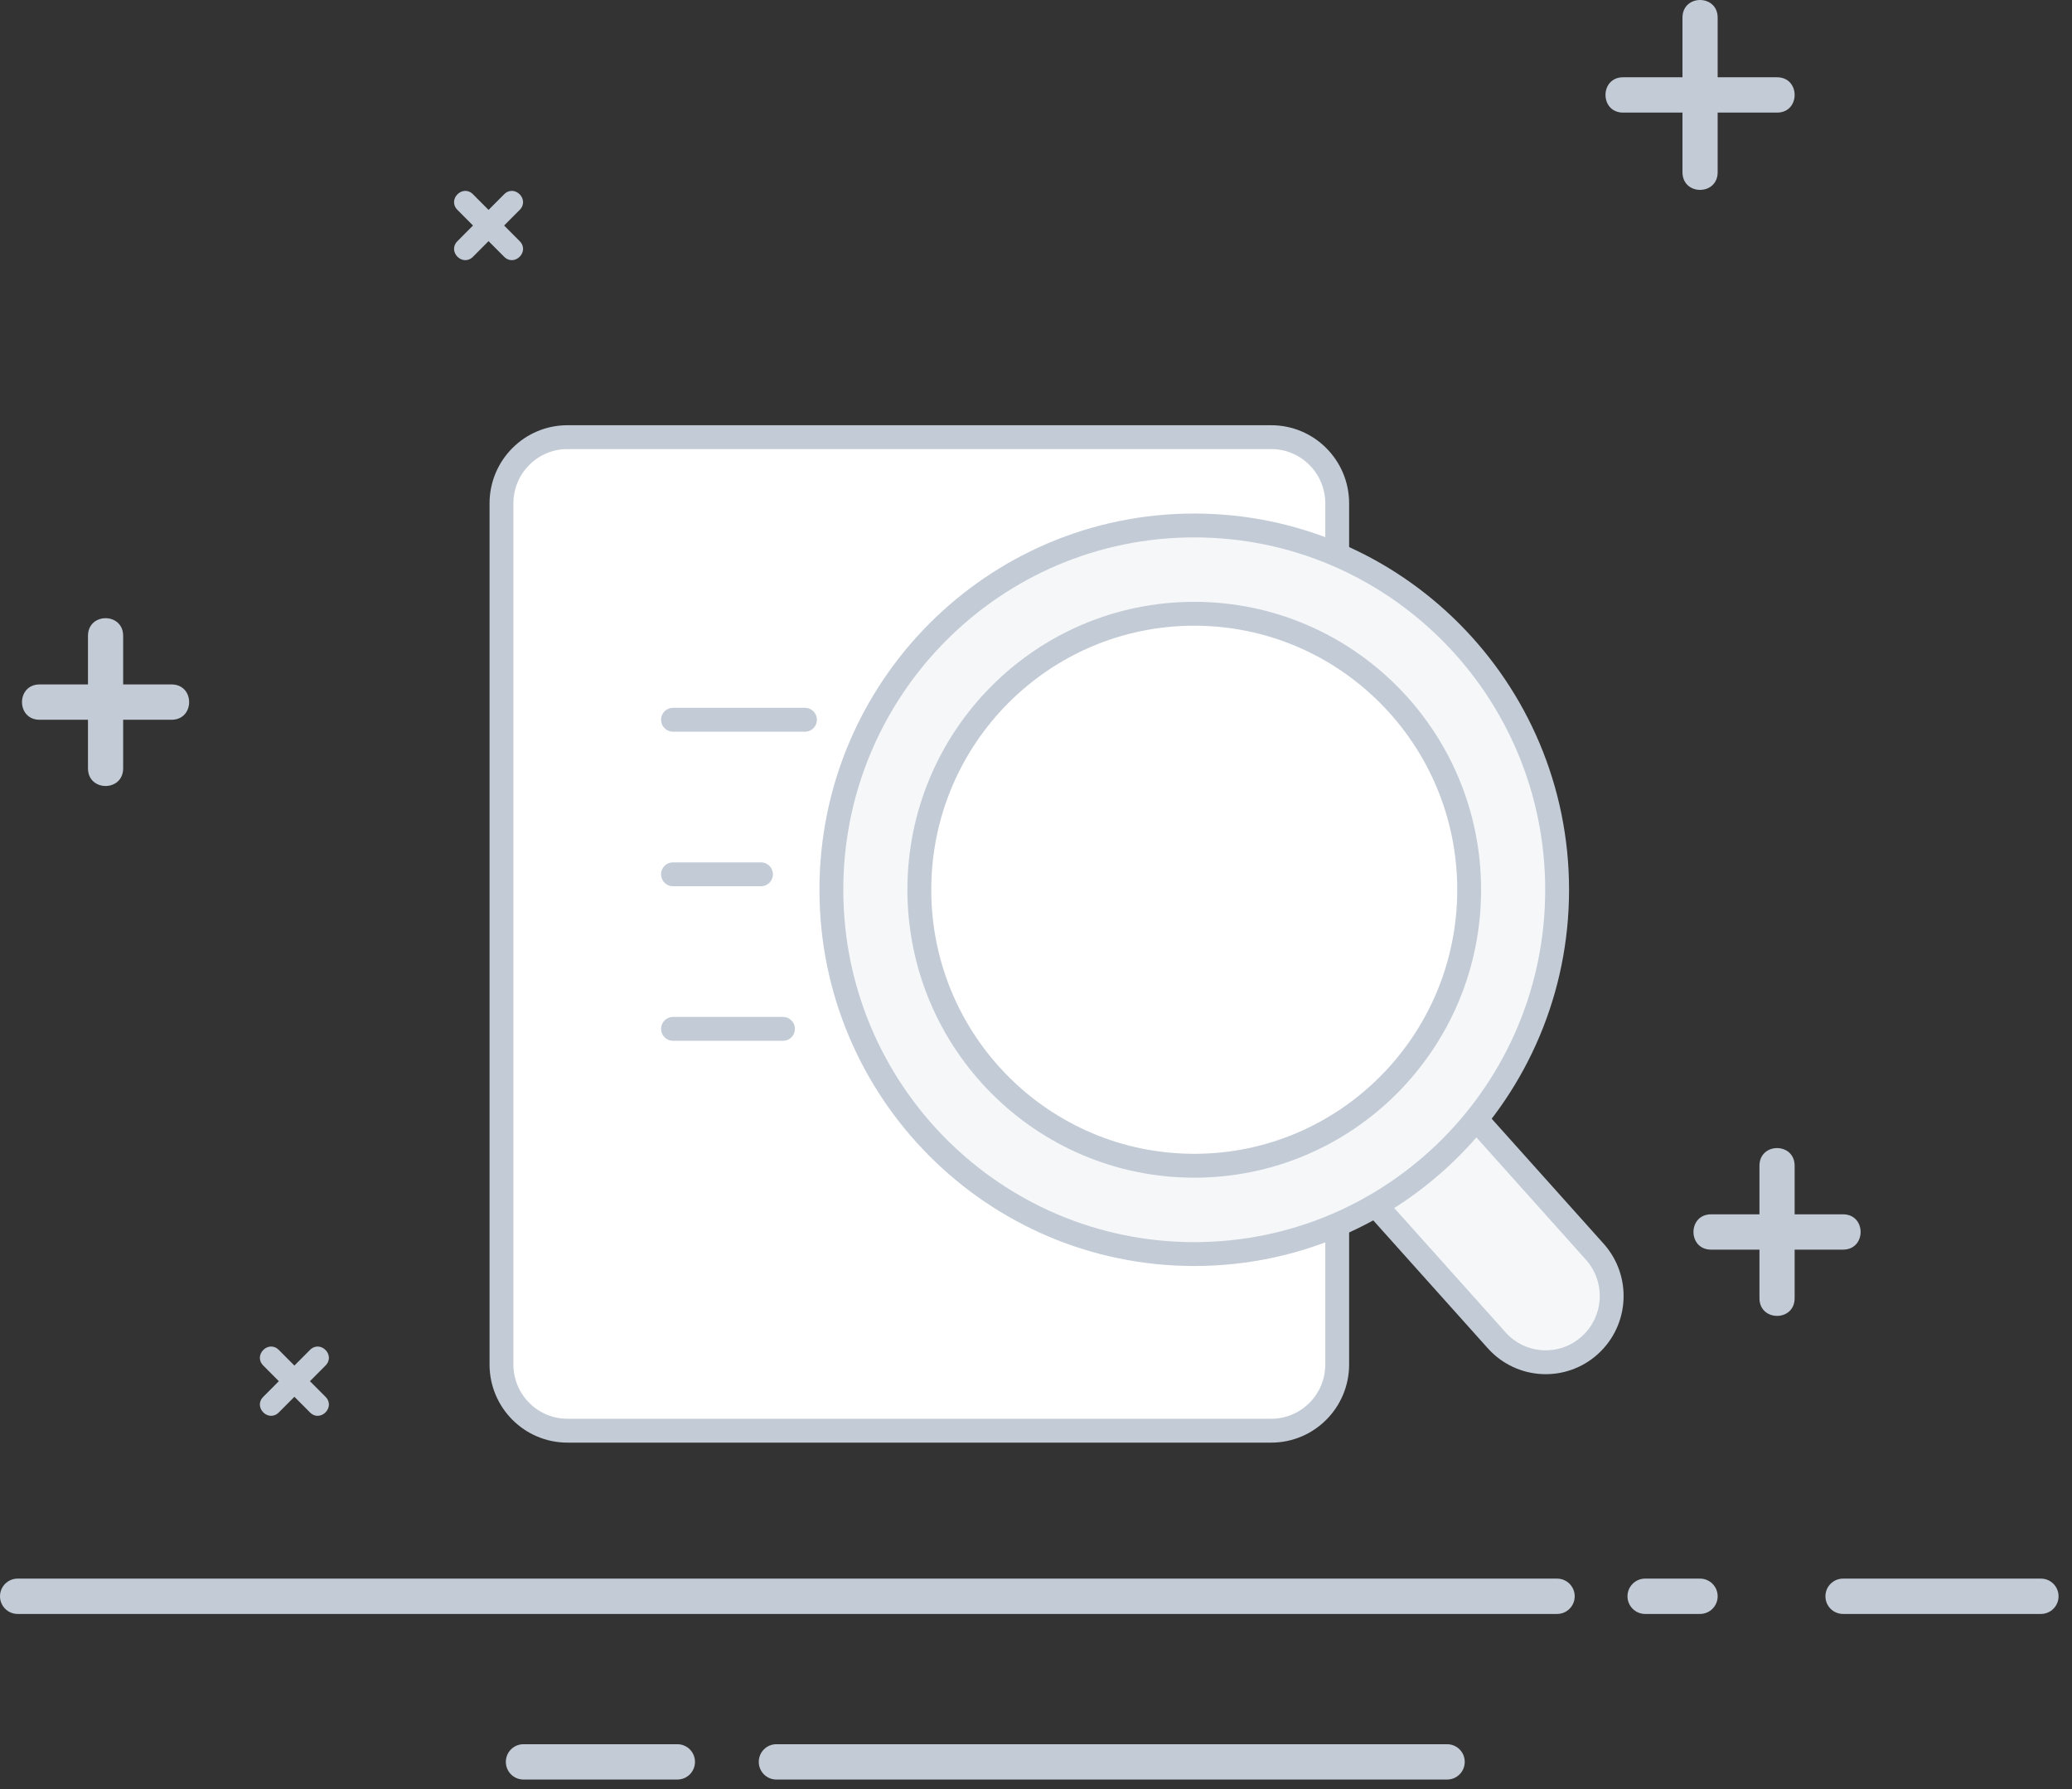 <svg width="139" height="120" viewBox="0 0 139 120" fill="none" xmlns="http://www.w3.org/2000/svg">
<rect x="0" y="0" width="139" height="120" fill="#333333" stroke="none"/>
<path d="M1.18 108.244C0.528 108.244 0 107.714 0 107.06C0 106.405 0.528 105.875 1.18 105.875H104.459C105.111 105.875 105.639 106.405 105.639 107.06C105.639 107.714 105.111 108.244 104.459 108.244H1.18ZM110.361 108.244C109.709 108.244 109.18 107.714 109.18 107.06C109.18 106.405 109.709 105.875 110.361 105.875H114.049C114.701 105.875 115.229 106.405 115.229 107.06C115.229 107.714 114.701 108.244 114.049 108.244H110.361ZM123.639 108.244C122.987 108.244 122.459 107.714 122.459 107.06C122.459 106.405 122.987 105.875 123.639 105.875H136.918C137.57 105.875 138.098 106.405 138.098 107.06C138.098 107.714 137.57 108.244 136.918 108.244H123.639ZM35.115 119.35C34.463 119.35 33.934 118.82 33.934 118.165C33.934 117.511 34.463 116.981 35.115 116.981H45.443C46.094 116.981 46.623 117.511 46.623 118.165C46.623 118.82 46.094 119.35 45.443 119.35H35.115ZM52.082 119.35C51.43 119.35 50.902 118.82 50.902 118.165C50.902 117.511 51.43 116.981 52.082 116.981H97.082C97.734 116.981 98.262 117.511 98.262 118.165C98.262 118.82 97.734 119.35 97.082 119.35H52.082ZM118.033 78.185C118.033 76.605 120.393 76.605 120.393 78.185V82.627C120.393 83.281 119.865 83.811 119.213 83.811H114.787C113.213 83.811 113.213 81.442 114.787 81.442H118.033V78.185ZM120.393 87.069C120.393 88.649 118.033 88.649 118.033 87.069V82.627C118.033 81.973 118.561 81.442 119.213 81.442H123.639C125.213 81.442 125.213 83.811 123.639 83.811H120.393V87.069ZM5.902 42.646C5.902 41.067 8.262 41.067 8.262 42.646V47.089C8.262 47.743 7.734 48.273 7.082 48.273H2.656C1.082 48.273 1.082 45.904 2.656 45.904H5.902V42.646ZM115.229 5.183H119.213C120.787 5.183 120.787 7.552 119.213 7.552H115.229V11.55C115.229 13.13 112.869 13.13 112.869 11.55V7.552H108.885C107.311 7.552 107.311 5.183 108.885 5.183H112.869V1.185C112.869 -0.395 115.229 -0.395 115.229 1.185V5.183ZM8.262 51.531C8.262 53.11 5.902 53.11 5.902 51.531V47.089C5.902 46.434 6.43 45.904 7.082 45.904H11.508C13.082 45.904 13.082 48.273 11.508 48.273H8.262V51.531Z" fill="#C3CBD6"/>
<path d="M20.793 90.539C21.488 89.841 22.532 90.888 21.836 91.586L20.271 93.157C19.983 93.446 19.516 93.446 19.228 93.157L17.663 91.586C16.967 90.888 18.011 89.841 18.706 90.539L19.75 91.586L20.793 90.539ZM18.706 94.727C18.011 95.425 16.967 94.378 17.663 93.68L19.228 92.11C19.516 91.821 19.983 91.821 20.271 92.11L21.836 93.68C22.532 94.378 21.488 95.425 20.793 94.727L19.75 93.68L18.706 94.727ZM33.818 13.031C34.514 12.333 35.557 13.38 34.862 14.078L33.297 15.649C33.009 15.938 32.541 15.938 32.253 15.649L30.689 14.078C29.993 13.38 31.036 12.333 31.732 13.031L32.775 14.078L33.818 13.031ZM31.732 17.219C31.036 17.917 29.993 16.87 30.689 16.172L32.253 14.602C32.541 14.312 33.009 14.312 33.297 14.602L34.862 16.172C35.557 16.87 34.514 17.917 33.818 17.219L32.775 16.172L31.732 17.219Z" fill="#C3CBD6"/>
<path fill-rule="evenodd" clip-rule="evenodd" d="M38.067 29.319H85.28C87.725 29.319 89.706 31.308 89.706 33.762V91.512C89.706 93.965 87.725 95.954 85.28 95.954H38.067C35.622 95.954 33.641 93.965 33.641 91.512V33.762C33.641 31.308 35.622 29.319 38.067 29.319Z" fill="white" stroke="#C3CBD6" stroke-width="1.6"/>
<path fill-rule="evenodd" clip-rule="evenodd" d="M45.148 69.004H52.526H45.148ZM45.148 58.638H51.05H45.148ZM45.148 48.273H54.001H45.148Z" stroke="#C3CBD6" stroke-width="1.6" stroke-linecap="round" stroke-linejoin="round"/>
<path fill-rule="evenodd" clip-rule="evenodd" d="M89.651 77.888L96.23 71.943L106.984 83.948C108.619 85.773 108.471 88.582 106.654 90.224C104.839 91.864 102.042 91.717 100.408 89.895C100.407 89.894 100.407 89.894 100.406 89.893L89.651 77.888Z" fill="#F5F7F9" stroke="#C3CBD6" stroke-width="1.6"/>
<path d="M80.116 84.108C93.561 84.108 104.46 73.169 104.46 59.675C104.46 46.181 93.561 35.242 80.116 35.242C66.671 35.242 55.772 46.181 55.772 59.675C55.772 73.169 66.671 84.108 80.116 84.108Z" fill="#F5F7F9" stroke="#C3CBD6" stroke-width="1.6"/>
<path d="M80.117 78.184C90.302 78.184 98.559 69.897 98.559 59.675C98.559 49.452 90.302 41.165 80.117 41.165C69.931 41.165 61.674 49.452 61.674 59.675C61.674 69.897 69.931 78.184 80.117 78.184Z" fill="white" stroke="#C3CBD6" stroke-width="1.6"/>
</svg>
